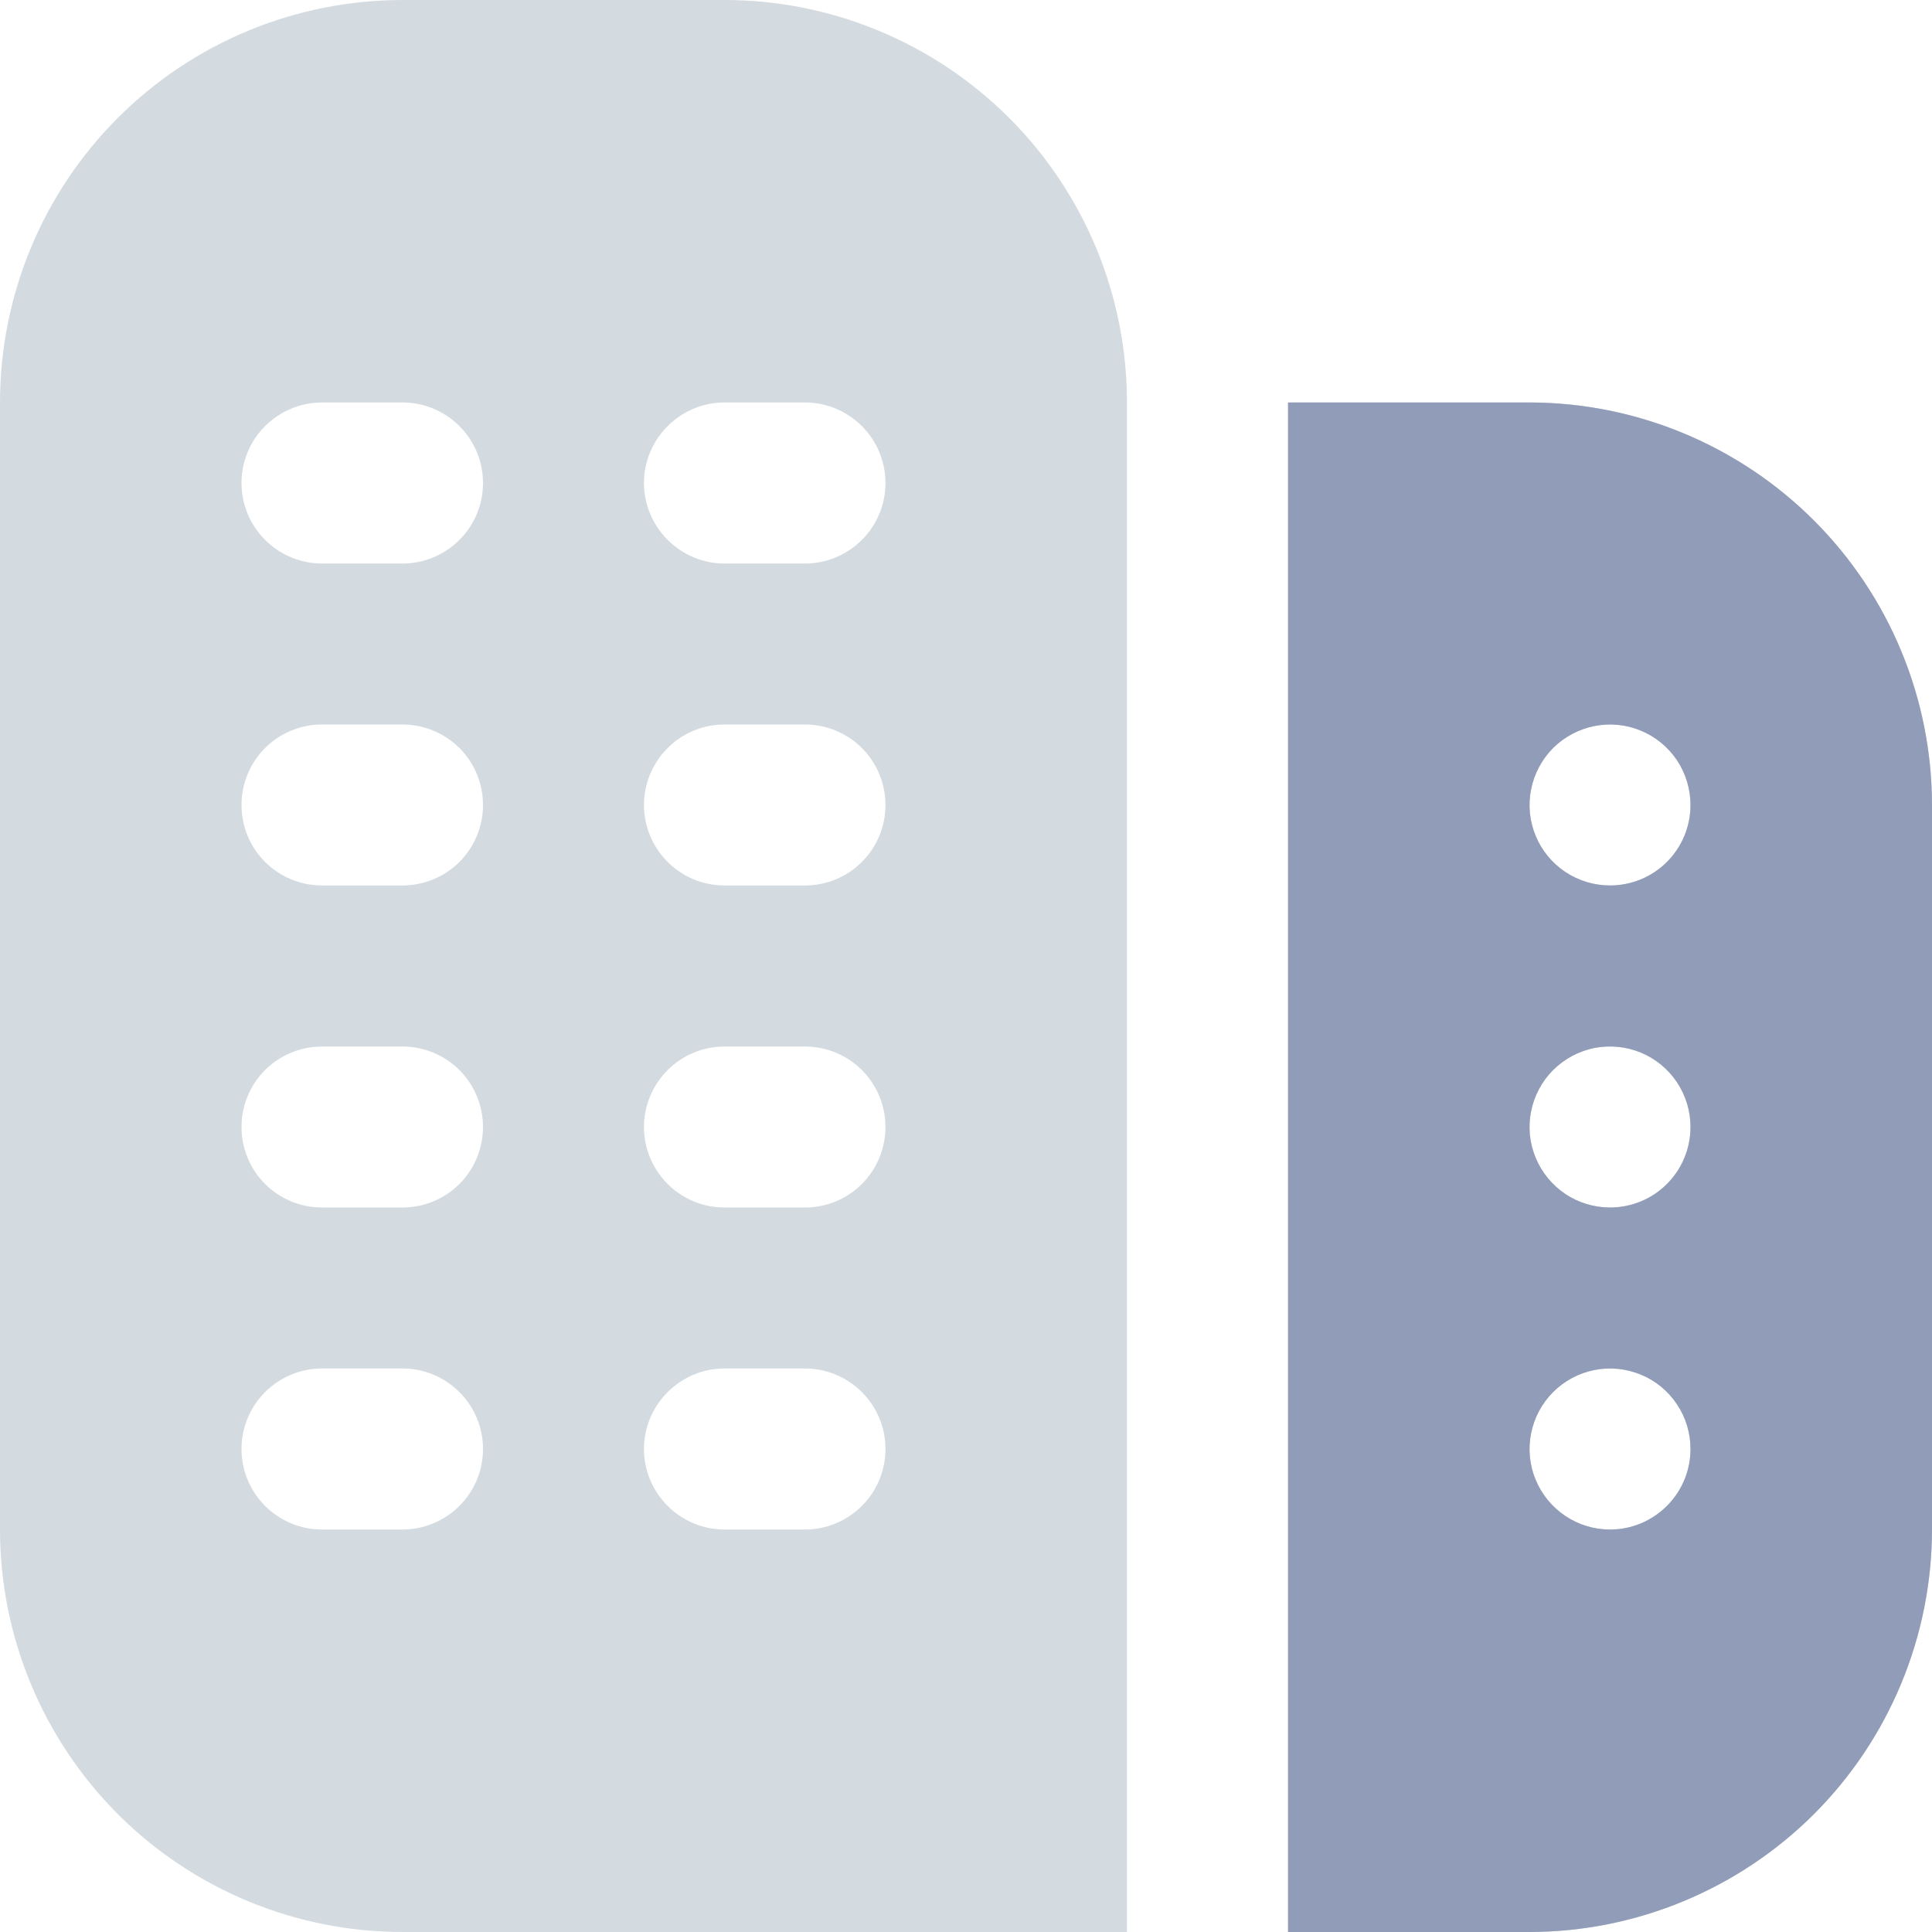 <svg width="16" height="16" viewBox="0 0 16 16" fill="none" xmlns="http://www.w3.org/2000/svg">
<g clip-path="url(#clip0_7812_900)">
<path d="M6 0H3.333C2.449 0 1.601 0.351 0.976 0.976C0.351 1.601 0 2.449 0 3.333L0 12.667C0 13.104 0.086 13.538 0.254 13.942C0.421 14.347 0.667 14.714 0.976 15.024C1.601 15.649 2.449 16 3.333 16H9.333V3.333C9.333 2.896 9.247 2.462 9.08 2.058C8.912 1.653 8.667 1.286 8.357 0.976C8.047 0.667 7.68 0.421 7.276 0.254C6.871 0.086 6.438 0 6 0V0ZM3.333 12.667H2.667C2.49 12.667 2.32 12.596 2.195 12.471C2.07 12.346 2 12.177 2 12C2 11.823 2.07 11.654 2.195 11.529C2.32 11.404 2.49 11.333 2.667 11.333H3.333C3.51 11.333 3.68 11.404 3.805 11.529C3.93 11.654 4 11.823 4 12C4 12.177 3.93 12.346 3.805 12.471C3.68 12.596 3.51 12.667 3.333 12.667ZM3.333 10H2.667C2.49 10 2.32 9.93 2.195 9.805C2.07 9.68 2 9.51 2 9.333C2 9.157 2.07 8.987 2.195 8.862C2.32 8.737 2.49 8.667 2.667 8.667H3.333C3.51 8.667 3.68 8.737 3.805 8.862C3.93 8.987 4 9.157 4 9.333C4 9.51 3.93 9.68 3.805 9.805C3.68 9.93 3.51 10 3.333 10ZM3.333 7.333H2.667C2.49 7.333 2.32 7.263 2.195 7.138C2.07 7.013 2 6.843 2 6.667C2 6.49 2.07 6.32 2.195 6.195C2.32 6.07 2.49 6 2.667 6H3.333C3.51 6 3.68 6.07 3.805 6.195C3.93 6.32 4 6.49 4 6.667C4 6.843 3.93 7.013 3.805 7.138C3.68 7.263 3.51 7.333 3.333 7.333ZM3.333 4.667H2.667C2.49 4.667 2.32 4.596 2.195 4.471C2.07 4.346 2 4.177 2 4C2 3.823 2.07 3.654 2.195 3.529C2.32 3.404 2.49 3.333 2.667 3.333H3.333C3.51 3.333 3.68 3.404 3.805 3.529C3.93 3.654 4 3.823 4 4C4 4.177 3.93 4.346 3.805 4.471C3.68 4.596 3.51 4.667 3.333 4.667ZM6.667 12.667H6C5.823 12.667 5.654 12.596 5.529 12.471C5.404 12.346 5.333 12.177 5.333 12C5.333 11.823 5.404 11.654 5.529 11.529C5.654 11.404 5.823 11.333 6 11.333H6.667C6.843 11.333 7.013 11.404 7.138 11.529C7.263 11.654 7.333 11.823 7.333 12C7.333 12.177 7.263 12.346 7.138 12.471C7.013 12.596 6.843 12.667 6.667 12.667ZM6.667 10H6C5.823 10 5.654 9.93 5.529 9.805C5.404 9.68 5.333 9.51 5.333 9.333C5.333 9.157 5.404 8.987 5.529 8.862C5.654 8.737 5.823 8.667 6 8.667H6.667C6.843 8.667 7.013 8.737 7.138 8.862C7.263 8.987 7.333 9.157 7.333 9.333C7.333 9.51 7.263 9.68 7.138 9.805C7.013 9.93 6.843 10 6.667 10ZM6.667 7.333H6C5.823 7.333 5.654 7.263 5.529 7.138C5.404 7.013 5.333 6.843 5.333 6.667C5.333 6.49 5.404 6.32 5.529 6.195C5.654 6.07 5.823 6 6 6H6.667C6.843 6 7.013 6.07 7.138 6.195C7.263 6.32 7.333 6.49 7.333 6.667C7.333 6.843 7.263 7.013 7.138 7.138C7.013 7.263 6.843 7.333 6.667 7.333ZM6.667 4.667H6C5.823 4.667 5.654 4.596 5.529 4.471C5.404 4.346 5.333 4.177 5.333 4C5.333 3.823 5.404 3.654 5.529 3.529C5.654 3.404 5.823 3.333 6 3.333H6.667C6.843 3.333 7.013 3.404 7.138 3.529C7.263 3.654 7.333 3.823 7.333 4C7.333 4.177 7.263 4.346 7.138 4.471C7.013 4.596 6.843 4.667 6.667 4.667ZM12.667 3.333H10.667V16H12.667C13.55 15.999 14.398 15.647 15.023 15.023C15.647 14.398 15.999 13.55 16 12.667V6.667C15.999 5.783 15.647 4.936 15.023 4.311C14.398 3.686 13.55 3.334 12.667 3.333ZM13.333 12.667C13.201 12.667 13.073 12.628 12.963 12.554C12.853 12.481 12.768 12.377 12.717 12.255C12.667 12.133 12.654 11.999 12.68 11.87C12.705 11.741 12.769 11.622 12.862 11.529C12.955 11.435 13.074 11.372 13.203 11.346C13.333 11.32 13.467 11.334 13.588 11.384C13.71 11.434 13.814 11.52 13.888 11.63C13.961 11.739 14 11.868 14 12C14 12.177 13.93 12.346 13.805 12.471C13.68 12.596 13.51 12.667 13.333 12.667ZM13.333 10C13.201 10 13.073 9.961 12.963 9.888C12.853 9.814 12.768 9.71 12.717 9.588C12.667 9.467 12.654 9.333 12.68 9.203C12.705 9.074 12.769 8.955 12.862 8.862C12.955 8.769 13.074 8.705 13.203 8.679C13.333 8.654 13.467 8.667 13.588 8.717C13.71 8.768 13.814 8.853 13.888 8.963C13.961 9.073 14 9.201 14 9.333C14 9.51 13.93 9.68 13.805 9.805C13.68 9.93 13.51 10 13.333 10ZM13.333 7.333C13.201 7.333 13.073 7.294 12.963 7.221C12.853 7.148 12.768 7.044 12.717 6.922C12.667 6.8 12.654 6.666 12.68 6.537C12.705 6.407 12.769 6.288 12.862 6.195C12.955 6.102 13.074 6.039 13.203 6.013C13.333 5.987 13.467 6 13.588 6.051C13.71 6.101 13.814 6.187 13.888 6.296C13.961 6.406 14 6.535 14 6.667C14 6.843 13.93 7.013 13.805 7.138C13.68 7.263 13.51 7.333 13.333 7.333Z" fill="#D3DBE1"/>
</g>
<g clip-path="url(#clip1_7812_900)">
<path d="M12.667 3.333H10.667V16H12.667C13.551 15.999 14.398 15.647 15.023 15.023C15.648 14.398 15.999 13.55 16 12.667V6.667C15.999 5.783 15.648 4.936 15.023 4.311C14.398 3.686 13.551 3.334 12.667 3.333ZM13.334 12.667C13.202 12.667 13.073 12.628 12.963 12.554C12.854 12.481 12.768 12.377 12.718 12.255C12.667 12.133 12.654 11.999 12.68 11.87C12.706 11.741 12.769 11.622 12.862 11.529C12.956 11.435 13.074 11.372 13.204 11.346C13.333 11.32 13.467 11.334 13.589 11.384C13.711 11.434 13.815 11.52 13.888 11.63C13.961 11.739 14 11.868 14 12C14 12.177 13.93 12.346 13.805 12.471C13.68 12.596 13.511 12.667 13.334 12.667ZM13.334 10C13.202 10 13.073 9.961 12.963 9.888C12.854 9.814 12.768 9.71 12.718 9.588C12.667 9.467 12.654 9.333 12.68 9.203C12.706 9.074 12.769 8.955 12.862 8.862C12.956 8.769 13.074 8.705 13.204 8.679C13.333 8.654 13.467 8.667 13.589 8.717C13.711 8.768 13.815 8.853 13.888 8.963C13.961 9.073 14 9.201 14 9.333C14 9.51 13.93 9.68 13.805 9.805C13.68 9.93 13.511 10 13.334 10ZM13.334 7.333C13.202 7.333 13.073 7.294 12.963 7.221C12.854 7.148 12.768 7.044 12.718 6.922C12.667 6.8 12.654 6.666 12.68 6.537C12.706 6.407 12.769 6.289 12.862 6.195C12.956 6.102 13.074 6.039 13.204 6.013C13.333 5.987 13.467 6 13.589 6.051C13.711 6.101 13.815 6.187 13.888 6.296C13.961 6.406 14 6.535 14 6.667C14 6.843 13.93 7.013 13.805 7.138C13.68 7.263 13.511 7.333 13.334 7.333Z" fill="#919CB8"/>
</g>
<defs>
<clipPath id="clip0_7812_900">
<rect width="16" height="16" fill="white"/>
</clipPath>
<clipPath id="clip1_7812_900">
<rect width="16" height="16" fill="white"/>
</clipPath>
</defs>
</svg>
